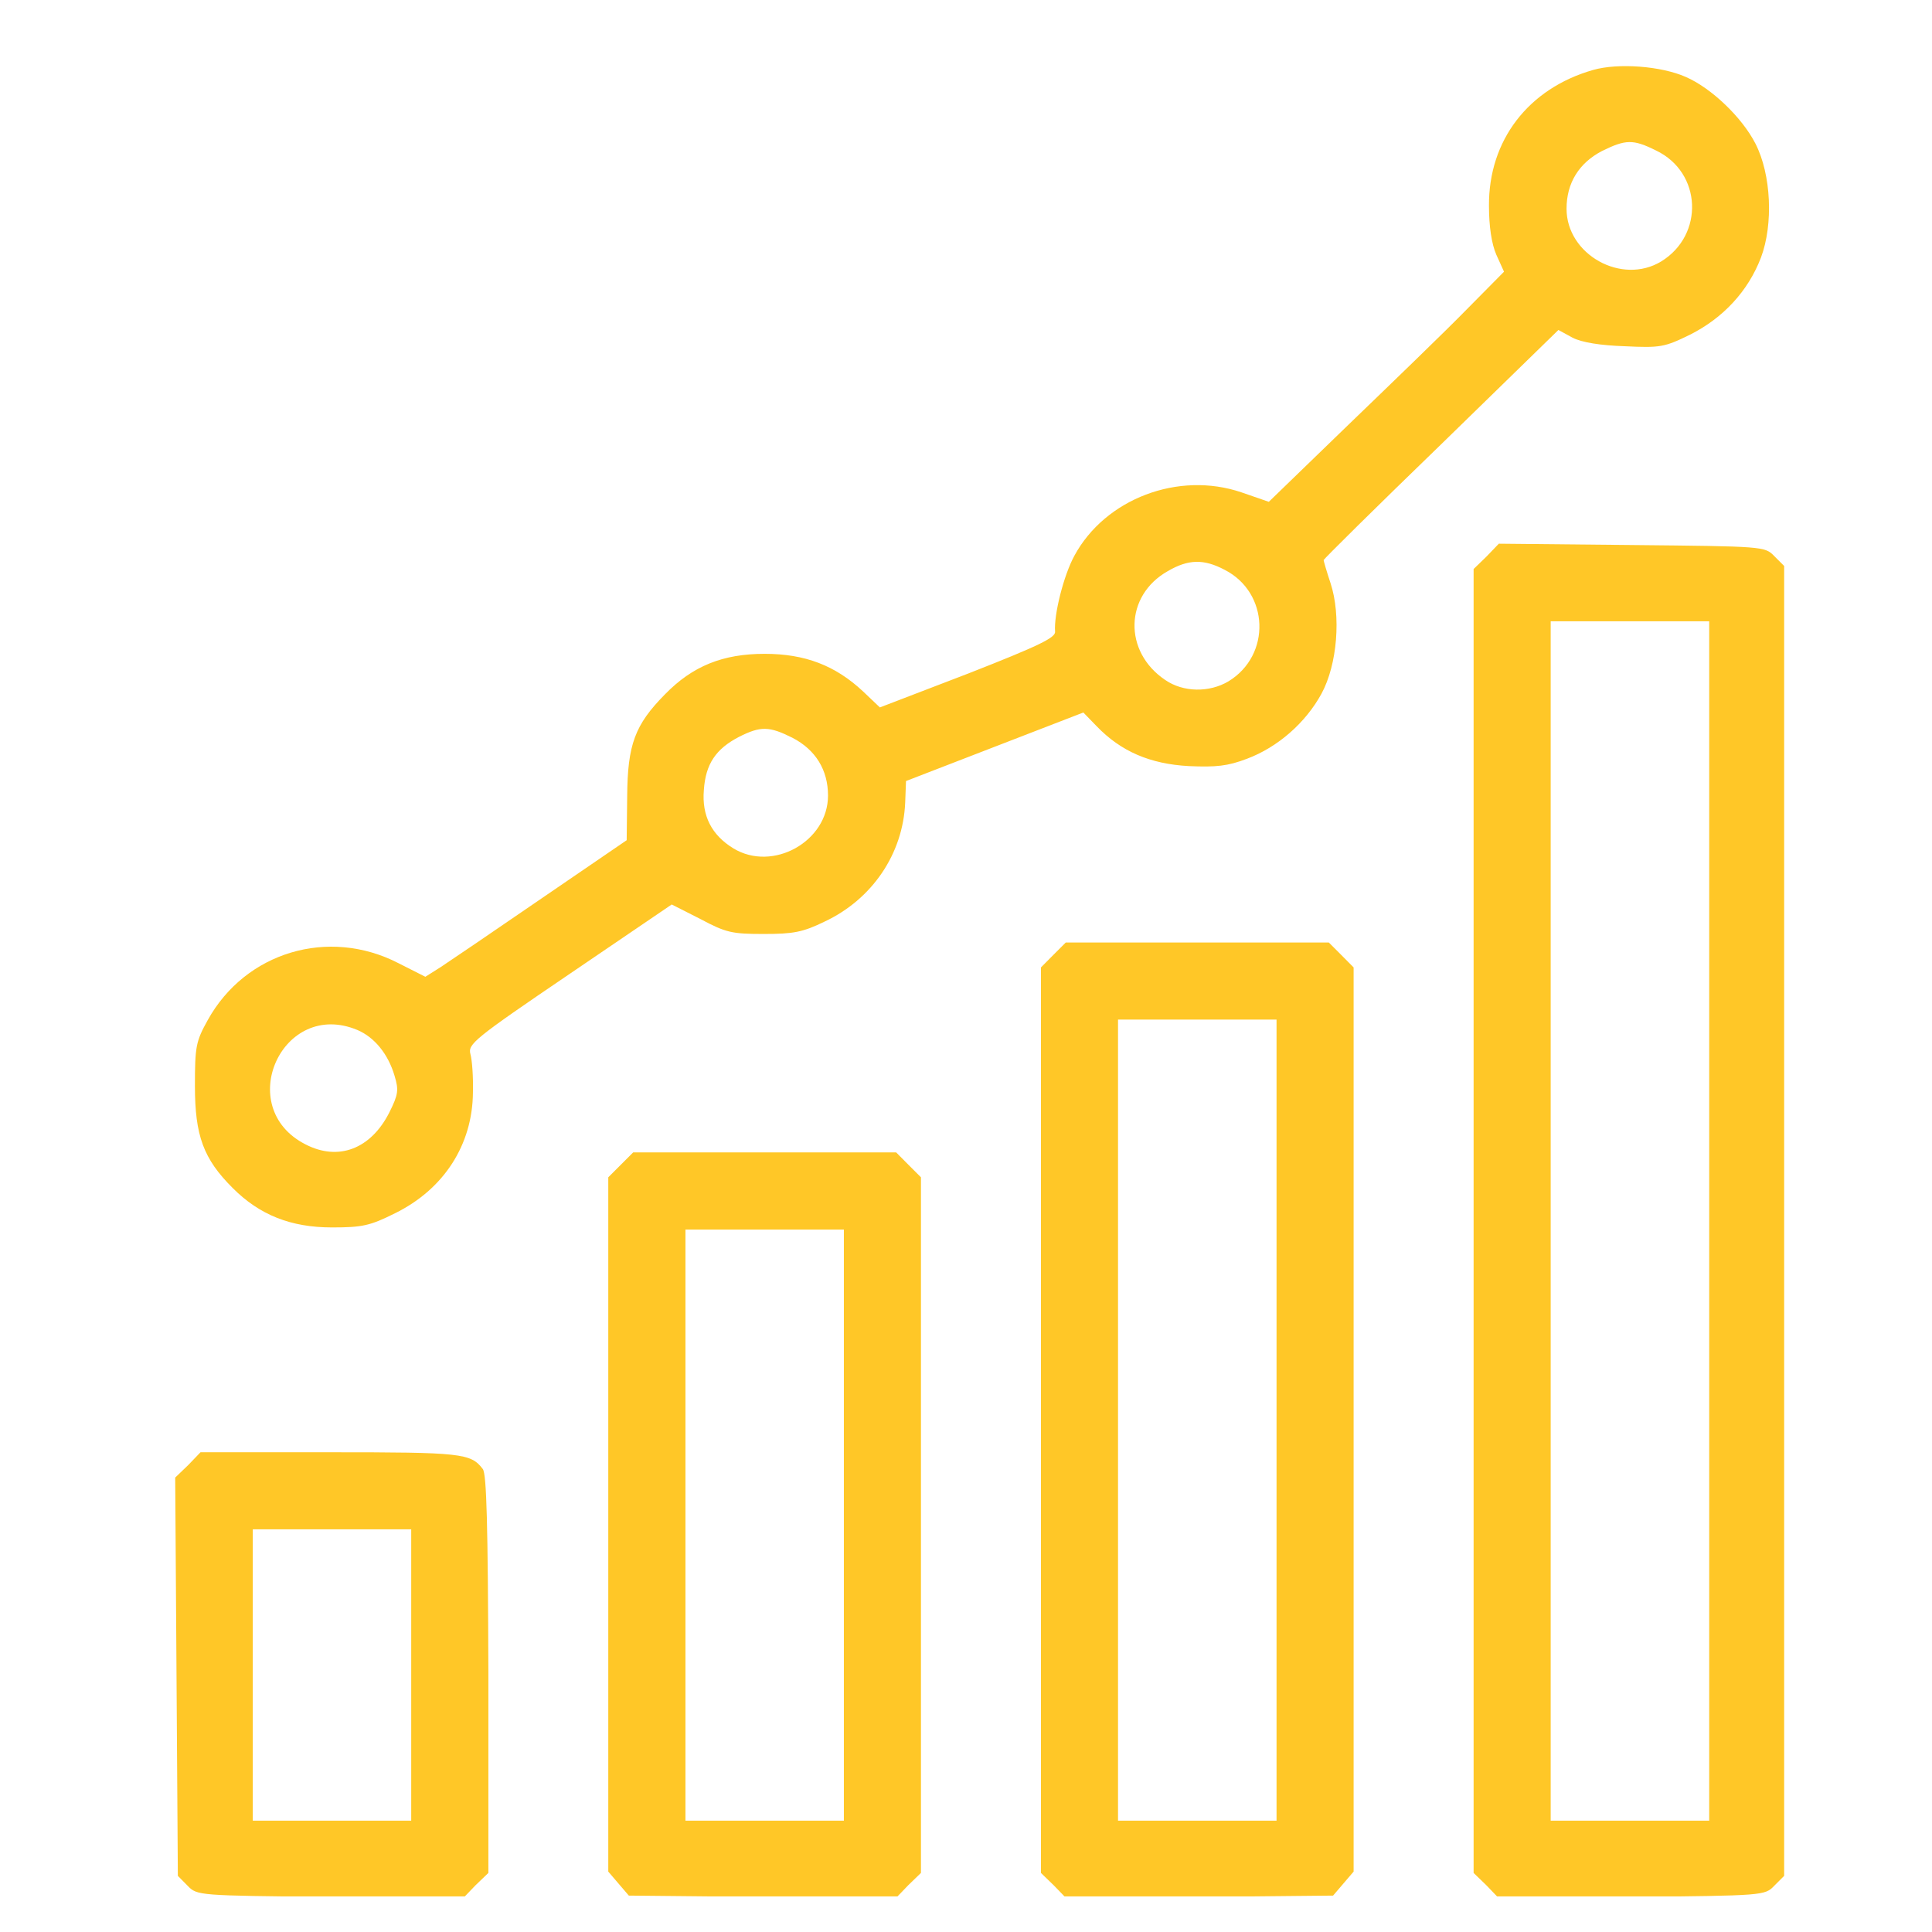 <svg width="19" height="19" viewBox="0 0 19 19" fill="none" xmlns="http://www.w3.org/2000/svg">
<g clip-path="url(#clip0_302_1293)">
<g clip-path="url(#clip1_302_1293)">
<g clip-path="url(#clip2_302_1293)">
<path d="M15.667 0.688C15.031 0.87 14.639 1.379 14.643 2.024C14.643 2.226 14.669 2.399 14.715 2.504L14.791 2.672L14.42 3.047C14.218 3.254 13.695 3.759 13.262 4.176L12.478 4.935L12.209 4.842C11.589 4.631 10.869 4.905 10.566 5.465C10.46 5.659 10.363 6.047 10.376 6.211C10.384 6.27 10.22 6.35 9.521 6.624L8.653 6.957L8.489 6.801C8.215 6.544 7.916 6.43 7.52 6.43C7.111 6.43 6.812 6.548 6.538 6.83C6.243 7.129 6.172 7.323 6.168 7.829L6.163 8.263L5.325 8.836C4.866 9.151 4.419 9.455 4.335 9.51L4.183 9.606L3.918 9.472C3.231 9.118 2.414 9.362 2.043 10.032C1.926 10.242 1.917 10.293 1.917 10.681C1.917 11.169 2.001 11.397 2.288 11.683C2.553 11.949 2.861 12.071 3.265 12.071C3.564 12.071 3.64 12.054 3.884 11.932C4.365 11.696 4.647 11.258 4.651 10.744C4.655 10.592 4.643 10.424 4.626 10.365C4.601 10.268 4.66 10.217 5.603 9.577L6.606 8.895L6.888 9.038C7.141 9.173 7.2 9.185 7.511 9.185C7.802 9.185 7.895 9.168 8.11 9.063C8.577 8.844 8.881 8.397 8.902 7.892L8.91 7.681L9.782 7.344L10.654 7.007L10.785 7.142C11.025 7.391 11.311 7.513 11.69 7.534C11.96 7.546 12.074 7.534 12.263 7.462C12.567 7.348 12.84 7.108 12.996 6.822C13.152 6.535 13.19 6.055 13.085 5.735C13.047 5.621 13.017 5.516 13.017 5.508C13.017 5.499 13.536 4.985 14.172 4.37L15.326 3.245L15.465 3.321C15.557 3.368 15.739 3.397 15.979 3.405C16.328 3.422 16.37 3.414 16.619 3.292C16.948 3.127 17.192 2.862 17.318 2.533C17.441 2.205 17.419 1.716 17.264 1.413C17.133 1.156 16.83 0.865 16.577 0.756C16.337 0.65 15.916 0.617 15.667 0.688ZM16.286 1.48C16.737 1.695 16.762 2.31 16.337 2.571C15.949 2.807 15.406 2.504 15.406 2.053C15.406 1.8 15.528 1.603 15.755 1.485C15.987 1.371 16.059 1.367 16.286 1.48ZM12.044 5.604C12.482 5.828 12.503 6.443 12.082 6.7C11.893 6.813 11.636 6.809 11.459 6.687C11.046 6.409 11.059 5.857 11.484 5.617C11.686 5.499 11.838 5.495 12.044 5.604ZM7.794 7.256C8.021 7.374 8.143 7.572 8.143 7.824C8.143 8.275 7.6 8.579 7.212 8.343C6.998 8.212 6.901 8.022 6.922 7.77C6.939 7.513 7.04 7.365 7.267 7.247C7.482 7.138 7.566 7.142 7.794 7.256ZM3.514 10.129C3.682 10.2 3.817 10.365 3.88 10.579C3.922 10.719 3.918 10.761 3.83 10.938C3.648 11.3 3.328 11.422 3.004 11.254C2.292 10.891 2.776 9.821 3.514 10.129Z" fill="#FFC727"/>
<path d="M14.618 5.474L14.492 5.596V12.007V18.419L14.618 18.541L14.74 18.668L16.046 18.655C17.344 18.642 17.356 18.642 17.449 18.545L17.546 18.448V12.007V5.566L17.449 5.469C17.356 5.373 17.344 5.373 16.046 5.36L14.74 5.347L14.618 5.474ZM16.809 12.007V17.905H16.029H15.25V12.007V6.11H16.029H16.809V12.007Z" fill="#FFC727"/>
<path d="M10.359 9.391L10.237 9.514V13.966V18.419L10.363 18.541L10.486 18.668L11.8 18.655L13.11 18.642L13.211 18.524L13.312 18.406V13.962V9.514L13.19 9.391L13.068 9.269H11.775H10.481L10.359 9.391ZM12.554 13.966V17.905H11.775H10.995V13.966V10.027H11.775H12.554V13.966Z" fill="#FFC727"/>
<path d="M6.104 11.456L5.982 11.578V14.994V18.406L6.083 18.524L6.184 18.642L7.495 18.655L8.809 18.668L8.931 18.541L9.057 18.419V14.998V11.578L8.935 11.456L8.813 11.333H7.52H6.227L6.104 11.456ZM8.299 14.998V17.905H7.52H6.741V14.998V12.092H7.52H8.299V14.998Z" fill="#FFC727"/>
<path d="M1.85 14.409L1.723 14.531L1.736 16.49L1.749 18.448L1.845 18.545C1.938 18.642 1.951 18.642 3.248 18.655L4.554 18.668L4.676 18.541L4.803 18.419V16.464C4.798 14.998 4.786 14.497 4.748 14.447C4.63 14.291 4.537 14.282 3.244 14.282H1.972L1.85 14.409ZM4.044 16.473V17.905H3.265H2.486V16.473V15.04H3.265H4.044V16.473Z" fill="#FFC727"/>
</g>
</g>
</g>
<defs>
<clipPath id="clip0_302_1293">
<rect width="18" height="18" fill="white" transform="translate(0.645 0.65)"/>
</clipPath>
<clipPath id="clip1_302_1293">
<rect width="18" height="18" fill="white" transform="translate(0.645 0.65)"/>
</clipPath>
<clipPath id="clip2_302_1293">
<rect width="18" height="18" fill="white" transform="translate(0.645 0.65)"/>
</clipPath>
</defs>
</svg>
